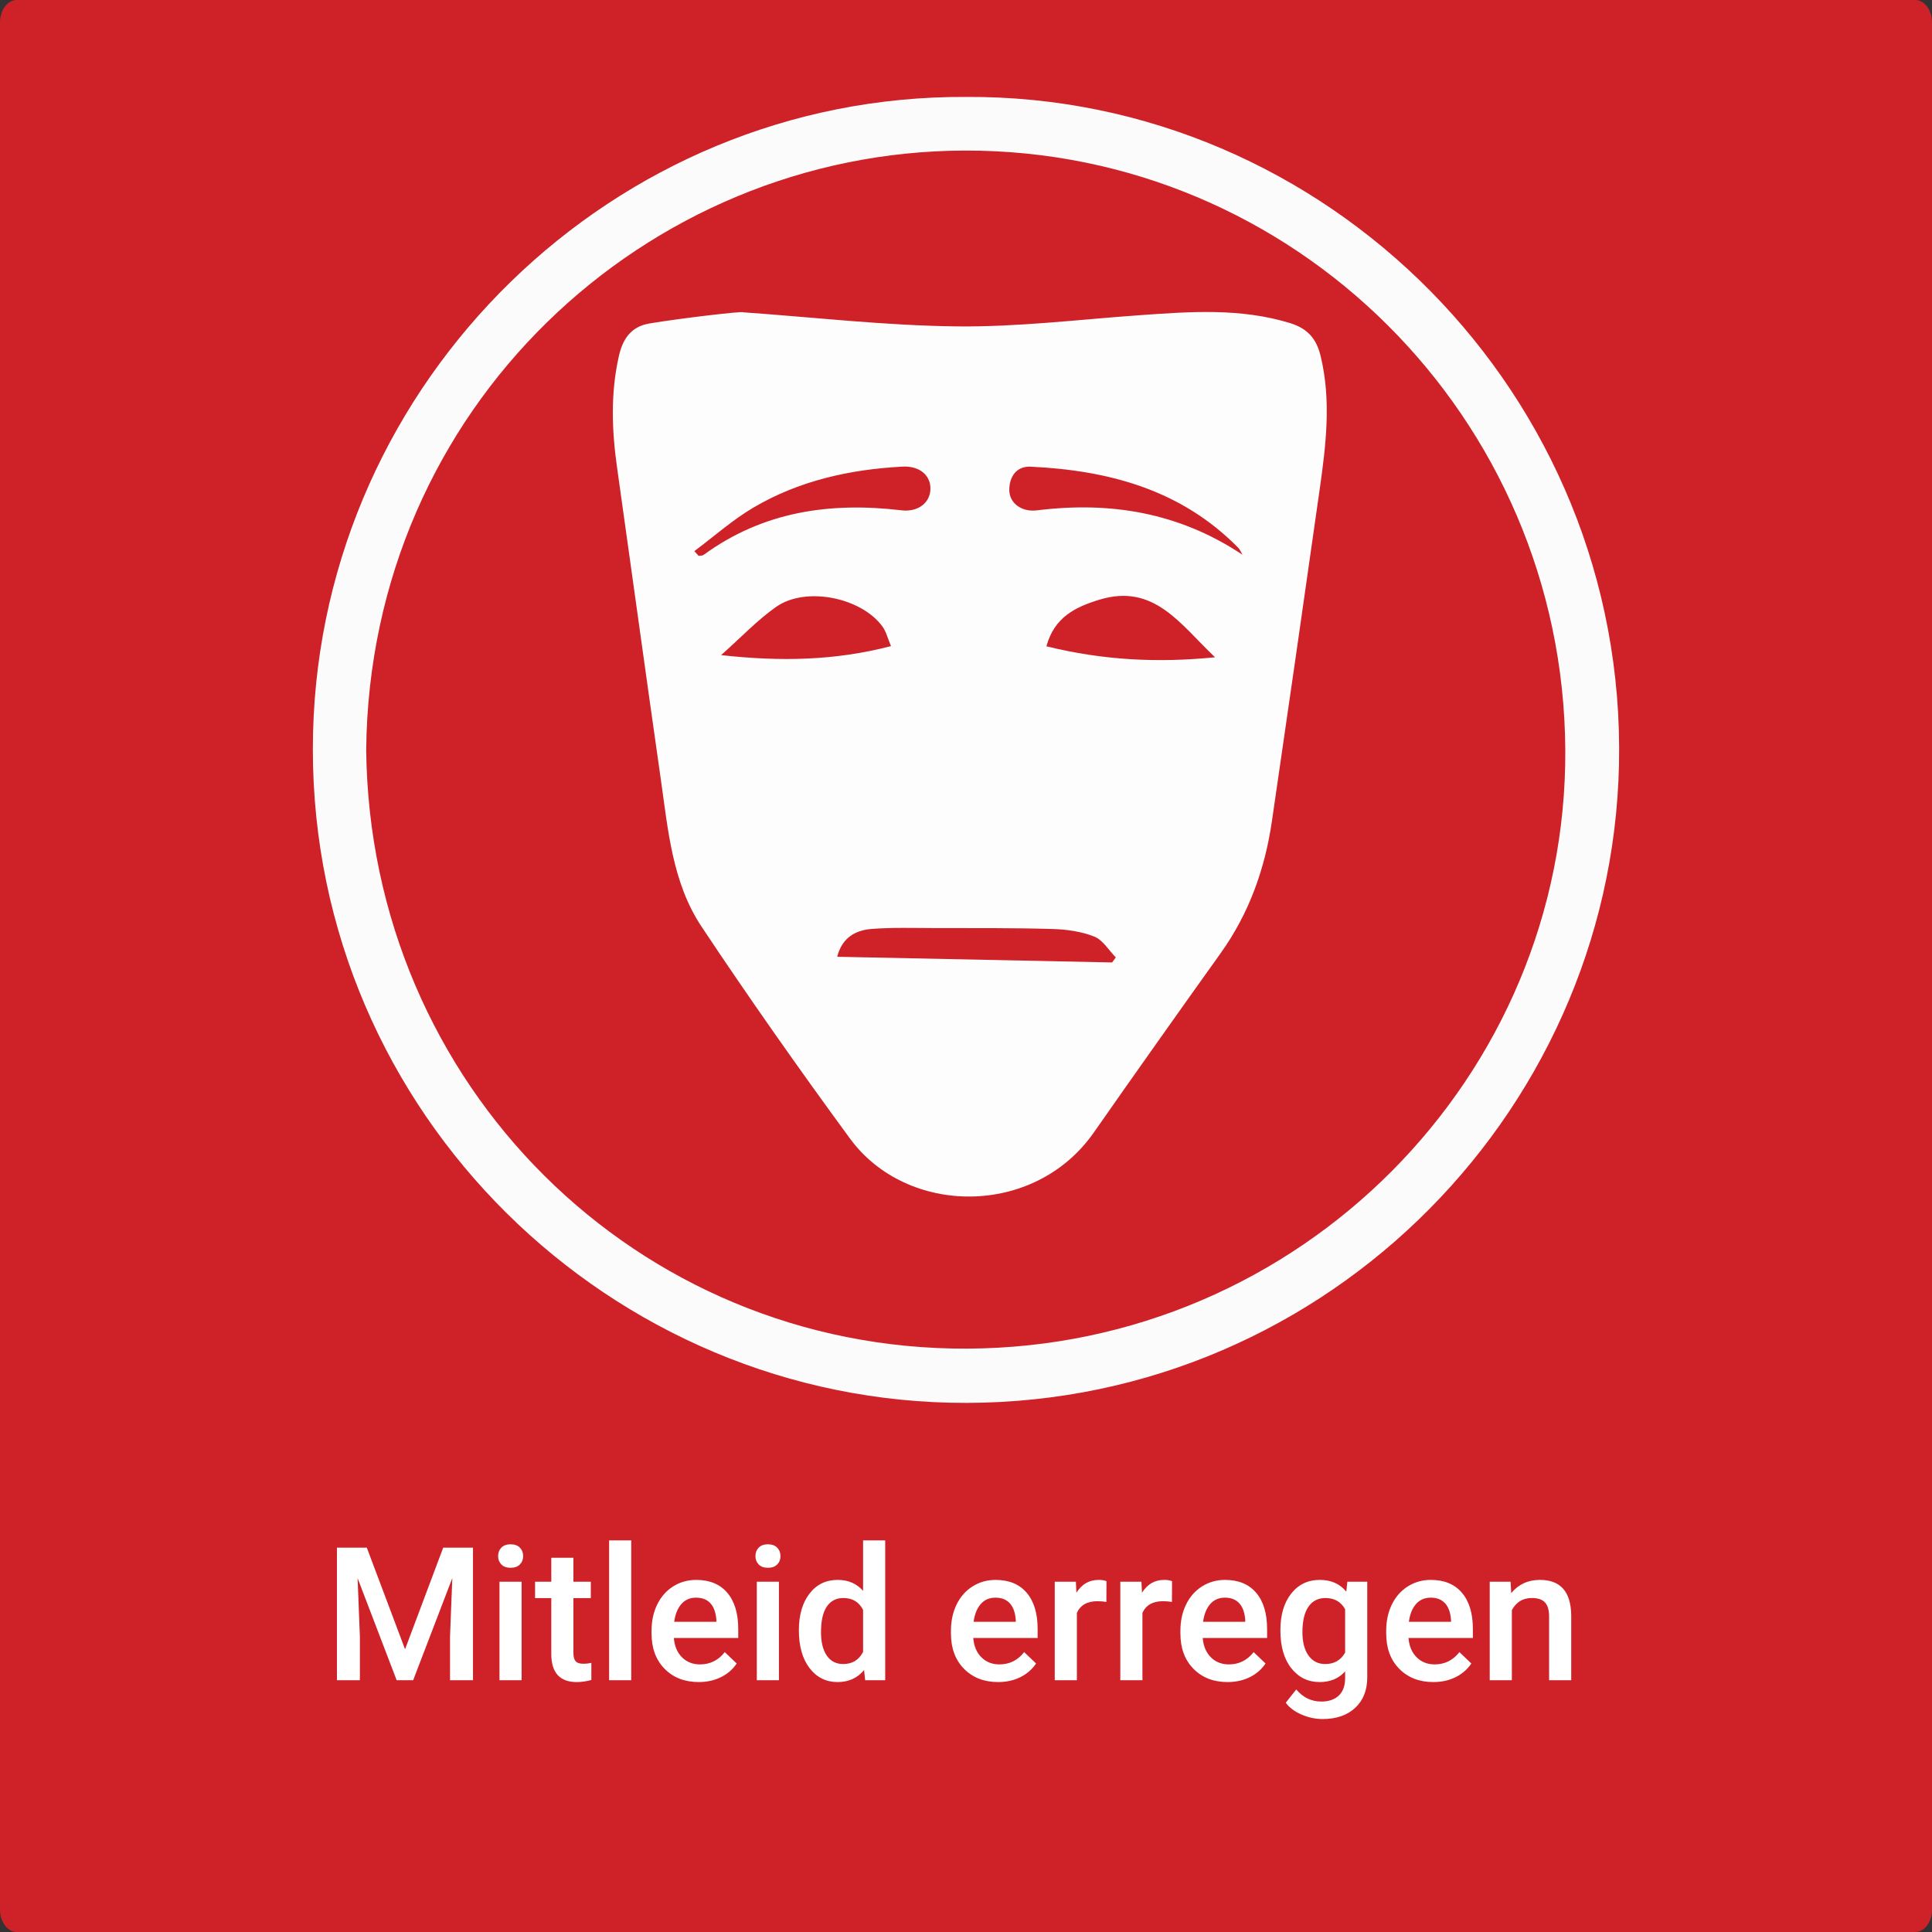 <?xml version="1.0" encoding="iso-8859-1"?>
<!-- Generator: Adobe Illustrator 16.0.3, SVG Export Plug-In . SVG Version: 6.00 Build 0)  -->
<!DOCTYPE svg PUBLIC "-//W3C//DTD SVG 1.1//EN" "http://www.w3.org/Graphics/SVG/1.1/DTD/svg11.dtd">
<svg version="1.1" id="Ebene_1" xmlns="http://www.w3.org/2000/svg" xmlns:xlink="http://www.w3.org/1999/xlink" x="0px" y="0px"
	 width="518px" height="518px" viewBox="0 0 518 518" style="enable-background:new 0 0 518 518;" xml:space="preserve">
<rect x="0" y="0" width="518" height="518" fill="#333333" stroke="none"/>
<path style="fill-rule:evenodd;clip-rule:evenodd;fill:#CE2228;" d="M518,512c0,3.313-2.017,6-4.505,6H4.505
	C2.018,518,0,515.313,0,512V6c0-3.313,2.017-6,4.504-6h508.99C515.983,0,518,2.687,518,6V512z"/>
<g>
	<g id="XMLID_1_">
		<g>
			<path style="fill:#CE2228;" d="M419.679,200.93c0.57,87.61-71.08,160.28-160.37,160.66c-88.46,0.38-160.09-70.49-161.13-160.5
				c0.91-91.88,75.04-160.51,160.47-160.72C346.899,40.14,419.099,111.9,419.679,200.93z"/>
			<path style="fill:#FCFBFB;" d="M98.179,201.09c1.04,90.01,72.67,160.88,161.13,160.5c89.29-0.38,160.94-73.05,160.37-160.66
				c-0.58-89.03-72.779-160.79-161.03-160.56C173.219,40.58,99.089,109.21,98.179,201.09z M254.709,376.09
				c-94.72-2.21-173.28-81.439-170.77-179.76c2.41-94.42,80.57-170.87,175.1-170.34c96.51-0.58,177.17,79.81,175.04,178.93
				C432.039,300.08,352.519,378.37,254.709,376.09z"/>
		</g>
		<g>
		</g>
	</g>
</g>
<g>
	<rect x="-7.001" y="413" style="fill-rule:evenodd;clip-rule:evenodd;fill:none;" width="525.002" height="106"/>
	<path style="fill:#FFFFFF;" d="M98.347,414.953l10.254,27.246l10.229-27.246h7.983V450.5h-6.152v-11.719l0.61-15.674L110.773,450.5
		h-4.419l-10.474-27.368l0.61,15.649V450.5h-6.152v-35.547H98.347z"/>
	<path style="fill:#FFFFFF;" d="M133.552,417.224c0-0.911,0.289-1.668,0.867-2.271c0.578-0.602,1.404-0.903,2.478-0.903
		s1.904,0.302,2.49,0.903c0.586,0.603,0.879,1.359,0.879,2.271c0,0.896-0.293,1.64-0.879,2.233c-0.586,0.595-1.416,0.892-2.49,0.892
		s-1.9-0.297-2.478-0.892C133.84,418.863,133.552,418.119,133.552,417.224z M139.851,450.5h-5.933v-26.416h5.933V450.5z"/>
	<path style="fill:#FFFFFF;" d="M153.742,417.663v6.421h4.663v4.395h-4.663v14.746c0,1.01,0.199,1.737,0.598,2.186
		c0.398,0.447,1.111,0.671,2.136,0.671c0.684,0,1.375-0.081,2.075-0.244v4.59c-1.351,0.374-2.653,0.562-3.906,0.562
		c-4.558,0-6.836-2.515-6.836-7.544v-14.966h-4.346v-4.395h4.346v-6.421H153.742z"/>
	<path style="fill:#FFFFFF;" d="M169.245,450.5h-5.933V413h5.933V450.5z"/>
	<path style="fill:#FFFFFF;" d="M187.336,450.988c-3.76,0-6.808-1.184-9.143-3.553c-2.336-2.367-3.503-5.521-3.503-9.46v-0.732
		c0-2.637,0.508-4.993,1.526-7.067c1.017-2.076,2.445-3.69,4.285-4.847c1.839-1.155,3.89-1.733,6.152-1.733
		c3.597,0,6.376,1.147,8.337,3.442c1.961,2.295,2.942,5.542,2.942,9.741v2.393h-17.261c0.179,2.182,0.907,3.906,2.185,5.176
		c1.277,1.27,2.885,1.904,4.822,1.904c2.718,0,4.932-1.099,6.641-3.296l3.198,3.052c-1.058,1.579-2.47,2.804-4.236,3.674
		C191.515,450.553,189.533,450.988,187.336,450.988z M186.628,428.356c-1.628,0-2.942,0.57-3.943,1.709
		c-1.001,1.14-1.64,2.727-1.917,4.761h11.304v-0.439c-0.13-1.985-0.659-3.487-1.587-4.504
		C189.558,428.865,188.271,428.356,186.628,428.356z"/>
	<path style="fill:#FFFFFF;" d="M202.546,417.224c0-0.911,0.289-1.668,0.867-2.271c0.578-0.602,1.404-0.903,2.478-0.903
		s1.904,0.302,2.49,0.903c0.586,0.603,0.879,1.359,0.879,2.271c0,0.896-0.293,1.64-0.879,2.233c-0.586,0.595-1.416,0.892-2.49,0.892
		s-1.9-0.297-2.478-0.892C202.834,418.863,202.546,418.119,202.546,417.224z M208.845,450.5h-5.933v-26.416h5.933V450.5z"/>
	<path style="fill:#FFFFFF;" d="M214.191,437.097c0-4.068,0.944-7.337,2.832-9.802c1.888-2.467,4.419-3.699,7.593-3.699
		c2.799,0,5.062,0.977,6.787,2.93V413h5.933v37.5h-5.371l-0.293-2.734c-1.774,2.148-4.143,3.223-7.104,3.223
		c-3.093,0-5.595-1.245-7.507-3.735C215.147,444.763,214.191,441.378,214.191,437.097z M220.124,437.609
		c0,2.686,0.517,4.781,1.55,6.287c1.033,1.505,2.502,2.258,4.407,2.258c2.425,0,4.199-1.082,5.322-3.247v-11.279
		c-1.091-2.115-2.849-3.174-5.273-3.174c-1.921,0-3.402,0.761-4.443,2.282C220.645,432.259,220.124,434.55,220.124,437.609z"/>
	<path style="fill:#FFFFFF;" d="M267.609,450.988c-3.76,0-6.808-1.184-9.143-3.553c-2.336-2.367-3.503-5.521-3.503-9.46v-0.732
		c0-2.637,0.508-4.993,1.526-7.067c1.017-2.076,2.445-3.69,4.285-4.847c1.839-1.155,3.89-1.733,6.152-1.733
		c3.597,0,6.376,1.147,8.337,3.442c1.961,2.295,2.942,5.542,2.942,9.741v2.393h-17.261c0.179,2.182,0.907,3.906,2.185,5.176
		c1.277,1.27,2.885,1.904,4.822,1.904c2.718,0,4.932-1.099,6.641-3.296l3.198,3.052c-1.058,1.579-2.47,2.804-4.236,3.674
		C271.788,450.553,269.807,450.988,267.609,450.988z M266.901,428.356c-1.628,0-2.942,0.57-3.943,1.709
		c-1.001,1.14-1.64,2.727-1.917,4.761h11.304v-0.439c-0.13-1.985-0.659-3.487-1.587-4.504
		C269.831,428.865,268.545,428.356,266.901,428.356z"/>
	<path style="fill:#FFFFFF;" d="M296.638,429.504c-0.781-0.13-1.587-0.195-2.417-0.195c-2.718,0-4.549,1.042-5.493,3.125V450.5
		h-5.933v-26.416h5.664l0.146,2.954c1.432-2.295,3.418-3.442,5.957-3.442c0.846,0,1.546,0.114,2.1,0.342L296.638,429.504z"/>
	<path style="fill:#FFFFFF;" d="M314.216,429.504c-0.781-0.13-1.587-0.195-2.417-0.195c-2.718,0-4.549,1.042-5.493,3.125V450.5
		h-5.933v-26.416h5.664l0.146,2.954c1.432-2.295,3.418-3.442,5.957-3.442c0.846,0,1.546,0.114,2.1,0.342L314.216,429.504z"/>
	<path style="fill:#FFFFFF;" d="M329.133,450.988c-3.76,0-6.808-1.184-9.143-3.553c-2.336-2.367-3.503-5.521-3.503-9.46v-0.732
		c0-2.637,0.508-4.993,1.526-7.067c1.017-2.076,2.445-3.69,4.285-4.847c1.839-1.155,3.89-1.733,6.152-1.733
		c3.597,0,6.376,1.147,8.337,3.442c1.962,2.295,2.942,5.542,2.942,9.741v2.393h-17.261c0.179,2.182,0.907,3.906,2.186,5.176
		c1.277,1.27,2.885,1.904,4.821,1.904c2.718,0,4.932-1.099,6.641-3.296l3.198,3.052c-1.059,1.579-2.47,2.804-4.236,3.674
		C333.312,450.553,331.33,450.988,329.133,450.988z M328.425,428.356c-1.628,0-2.941,0.57-3.943,1.709
		c-1,1.14-1.64,2.727-1.916,4.761h11.304v-0.439c-0.131-1.985-0.659-3.487-1.587-4.504
		C331.354,428.865,330.068,428.356,328.425,428.356z"/>
	<path style="fill:#FFFFFF;" d="M343.293,437.097c0-4.102,0.965-7.377,2.893-9.827c1.93-2.449,4.488-3.674,7.679-3.674
		c3.011,0,5.379,1.05,7.104,3.149l0.269-2.661h5.347v25.61c0,3.467-1.078,6.201-3.234,8.203c-2.157,2.002-5.066,3.003-8.729,3.003
		c-1.938,0-3.829-0.402-5.676-1.209c-1.848-0.805-3.252-1.859-4.212-3.161l2.808-3.564c1.822,2.164,4.068,3.247,6.738,3.247
		c1.969,0,3.523-0.533,4.663-1.6c1.139-1.065,1.709-2.633,1.709-4.699v-1.782c-1.709,1.904-3.988,2.856-6.836,2.856
		c-3.093,0-5.619-1.229-7.581-3.687C344.273,444.845,343.293,441.442,343.293,437.097z M349.201,437.609
		c0,2.653,0.541,4.74,1.623,6.262c1.083,1.522,2.584,2.283,4.505,2.283c2.393,0,4.166-1.025,5.322-3.076v-11.621
		c-1.123-2.002-2.881-3.003-5.273-3.003c-1.953,0-3.471,0.773-4.554,2.319C349.742,432.32,349.201,434.599,349.201,437.609z"/>
	<path style="fill:#FFFFFF;" d="M384.309,450.988c-3.76,0-6.808-1.184-9.144-3.553c-2.335-2.367-3.503-5.521-3.503-9.46v-0.732
		c0-2.637,0.509-4.993,1.526-7.067c1.017-2.076,2.444-3.69,4.284-4.847c1.839-1.155,3.89-1.733,6.152-1.733
		c3.597,0,6.376,1.147,8.337,3.442c1.962,2.295,2.942,5.542,2.942,9.741v2.393h-17.261c0.179,2.182,0.907,3.906,2.186,5.176
		c1.277,1.27,2.884,1.904,4.821,1.904c2.718,0,4.932-1.099,6.641-3.296l3.198,3.052c-1.059,1.579-2.47,2.804-4.236,3.674
		C388.487,450.553,386.506,450.988,384.309,450.988z M383.601,428.356c-1.628,0-2.941,0.57-3.943,1.709
		c-1,1.14-1.64,2.727-1.916,4.761h11.304v-0.439c-0.131-1.985-0.659-3.487-1.587-4.504
		C386.53,428.865,385.244,428.356,383.601,428.356z"/>
	<path style="fill:#FFFFFF;" d="M405.012,424.084l0.171,3.052c1.953-2.359,4.517-3.54,7.69-3.54c5.501,0,8.301,3.149,8.398,9.448
		V450.5h-5.933v-17.114c0-1.676-0.362-2.917-1.087-3.724c-0.724-0.805-1.908-1.208-3.552-1.208c-2.393,0-4.175,1.083-5.347,3.247
		V450.5h-5.933v-26.416H405.012z"/>
</g>
<path style="fill-rule:evenodd;clip-rule:evenodd;fill:#FEFDFD;" d="M199.271,83.734c19.073,1.347,38.136,3.562,57.222,3.777
	c16.404,0.187,32.838-1.85,49.25-3.014c13.459-0.955,26.855-1.938,40.098,2.115c4.76,1.457,7.122,4.208,8.246,8.867
	c2.885,11.955,1.422,23.844-0.258,35.718c-4.195,29.651-8.484,59.289-12.801,88.923c-1.871,12.852-6.127,24.783-13.756,35.452
	c-11.421,15.974-22.766,32.004-34.021,48.096c-15.907,22.744-50.094,22.431-65.375,1.577
	c-13.665-18.648-26.993-37.567-39.792-56.818c-7.843-11.797-8.969-25.942-10.925-39.601c-3.986-27.834-7.792-55.693-11.722-83.535
	c-1.406-9.96-1.75-19.858,0.482-29.771c1.053-4.673,3.277-7.966,8.238-8.797C182.476,85.331,199.221,83.363,199.271,83.734z
	 M224.464,256.524c24.86,0.515,49.281,1.02,73.702,1.524c0.334-0.449,0.669-0.898,1.003-1.349c-1.896-1.923-3.468-4.664-5.767-5.579
	c-3.461-1.379-7.418-1.933-11.188-2.042c-10.486-0.305-20.984-0.226-31.477-0.246c-5.652-0.011-11.325-0.198-16.949,0.224
	C229.481,249.38,225.818,251.271,224.464,256.524z M280.557,173.289c15.198,3.724,29.692,4.487,45.223,2.939
	c-9.32-8.791-16.334-19.985-31.135-15.404C288.338,162.777,282.697,165.45,280.557,173.289z M193.34,175.648
	c15.907,1.76,30.46,1.5,45.55-2.413c-0.883-2.082-1.289-3.873-2.28-5.238c-5.674-7.813-20.563-10.843-28.476-5.311
	C203.07,166.228,198.754,170.839,193.34,175.648z M186.164,147.767c0.971,1.043,1.096,1.278,1.196,1.268
	c0.444-0.047,0.978-0.033,1.308-0.274c15.965-11.647,33.959-14.205,53.056-11.935c4.357,0.519,7.653-1.972,7.738-5.699
	c0.084-3.688-2.927-6.26-7.487-6.017c-14.102,0.752-27.693,3.752-39.946,10.967C196.431,139.371,191.494,143.788,186.164,147.767z
	 M333.12,148.725c-0.379-0.634-0.648-1.374-1.152-1.885c-15.302-15.537-34.698-20.734-55.646-21.713
	c-3.691-0.172-5.703,2.556-5.716,6.221c-0.013,3.538,3.305,5.999,7.399,5.489C297.666,134.389,316.063,137.389,333.12,148.725z"/>
</svg>
